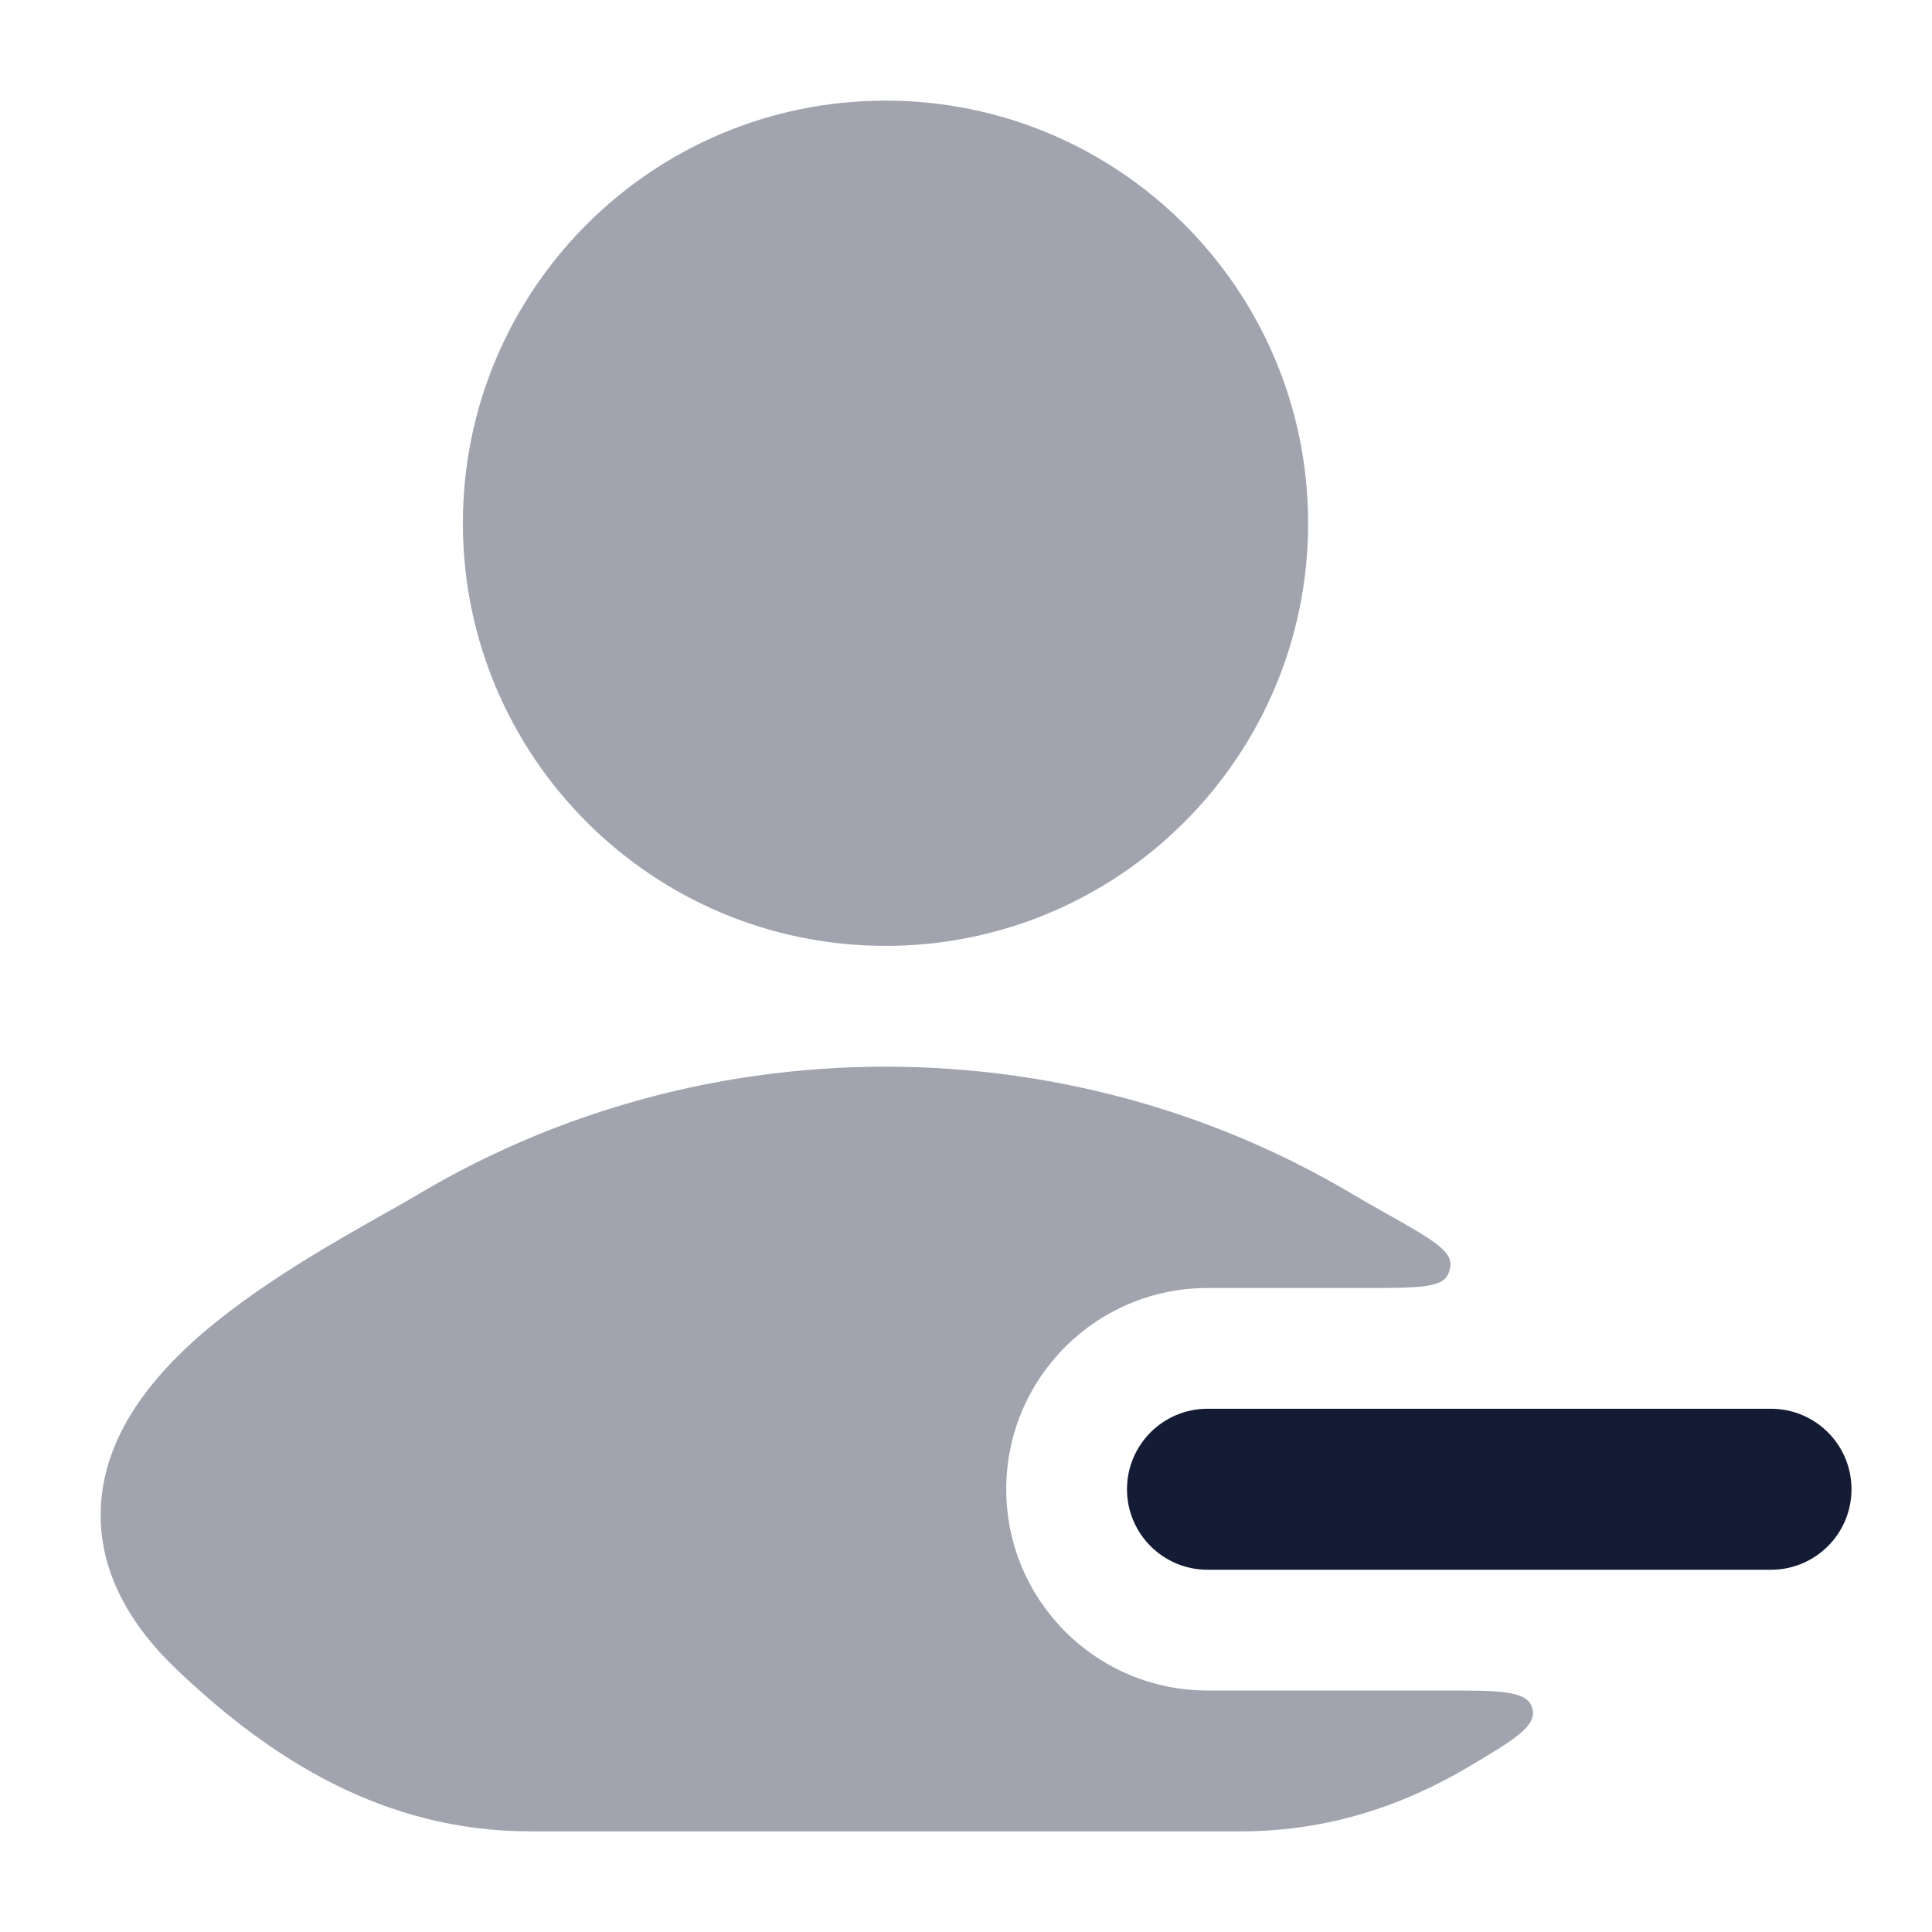 <svg width="24" height="24" viewBox="0 0 24 24" fill="none" xmlns="http://www.w3.org/2000/svg">
<path fill-rule="evenodd" clip-rule="evenodd" d="M14 18.5C14 17.948 14.448 17.5 15 17.5H22C22.552 17.5 23 17.948 23 18.5C23 19.052 22.552 19.5 22 19.5H15C14.448 19.5 14 19.052 14 18.5Z" fill="#141B34"/>
<g opacity="0.4">
<path d="M11.001 1.25C8.101 1.25 5.75 3.6 5.75 6.5C5.75 9.399 8.101 11.75 11.001 11.75C13.9 11.75 16.25 9.399 16.25 6.5C16.25 3.6 13.9 1.25 11.001 1.25Z" fill="#141B34"/>
<path d="M9.395 13.363C10.459 13.213 11.541 13.213 12.605 13.363C14.069 13.569 15.502 14.06 16.806 14.837C16.923 14.906 17.066 14.988 17.229 15.079C17.76 15.379 18.026 15.529 18.018 15.711C18.017 15.754 18.005 15.8 17.985 15.837C17.902 16 17.591 16 16.971 16H15C13.619 16 12.5 17.119 12.5 18.5C12.5 19.881 13.619 21 15 21H17.946C18.632 21 18.975 21 19.035 21.22C19.096 21.441 18.817 21.607 18.259 21.939C17.43 22.432 16.493 22.75 15.409 22.75H6.591C4.773 22.75 3.367 21.856 2.196 20.74C1.516 20.093 1.178 19.365 1.263 18.589C1.343 17.859 1.781 17.264 2.243 16.812C2.981 16.089 4.059 15.481 4.771 15.079C4.934 14.988 5.078 14.906 5.194 14.837C6.499 14.06 7.931 13.569 9.395 13.363Z" fill="#141B34"/>
</g>
</svg>
